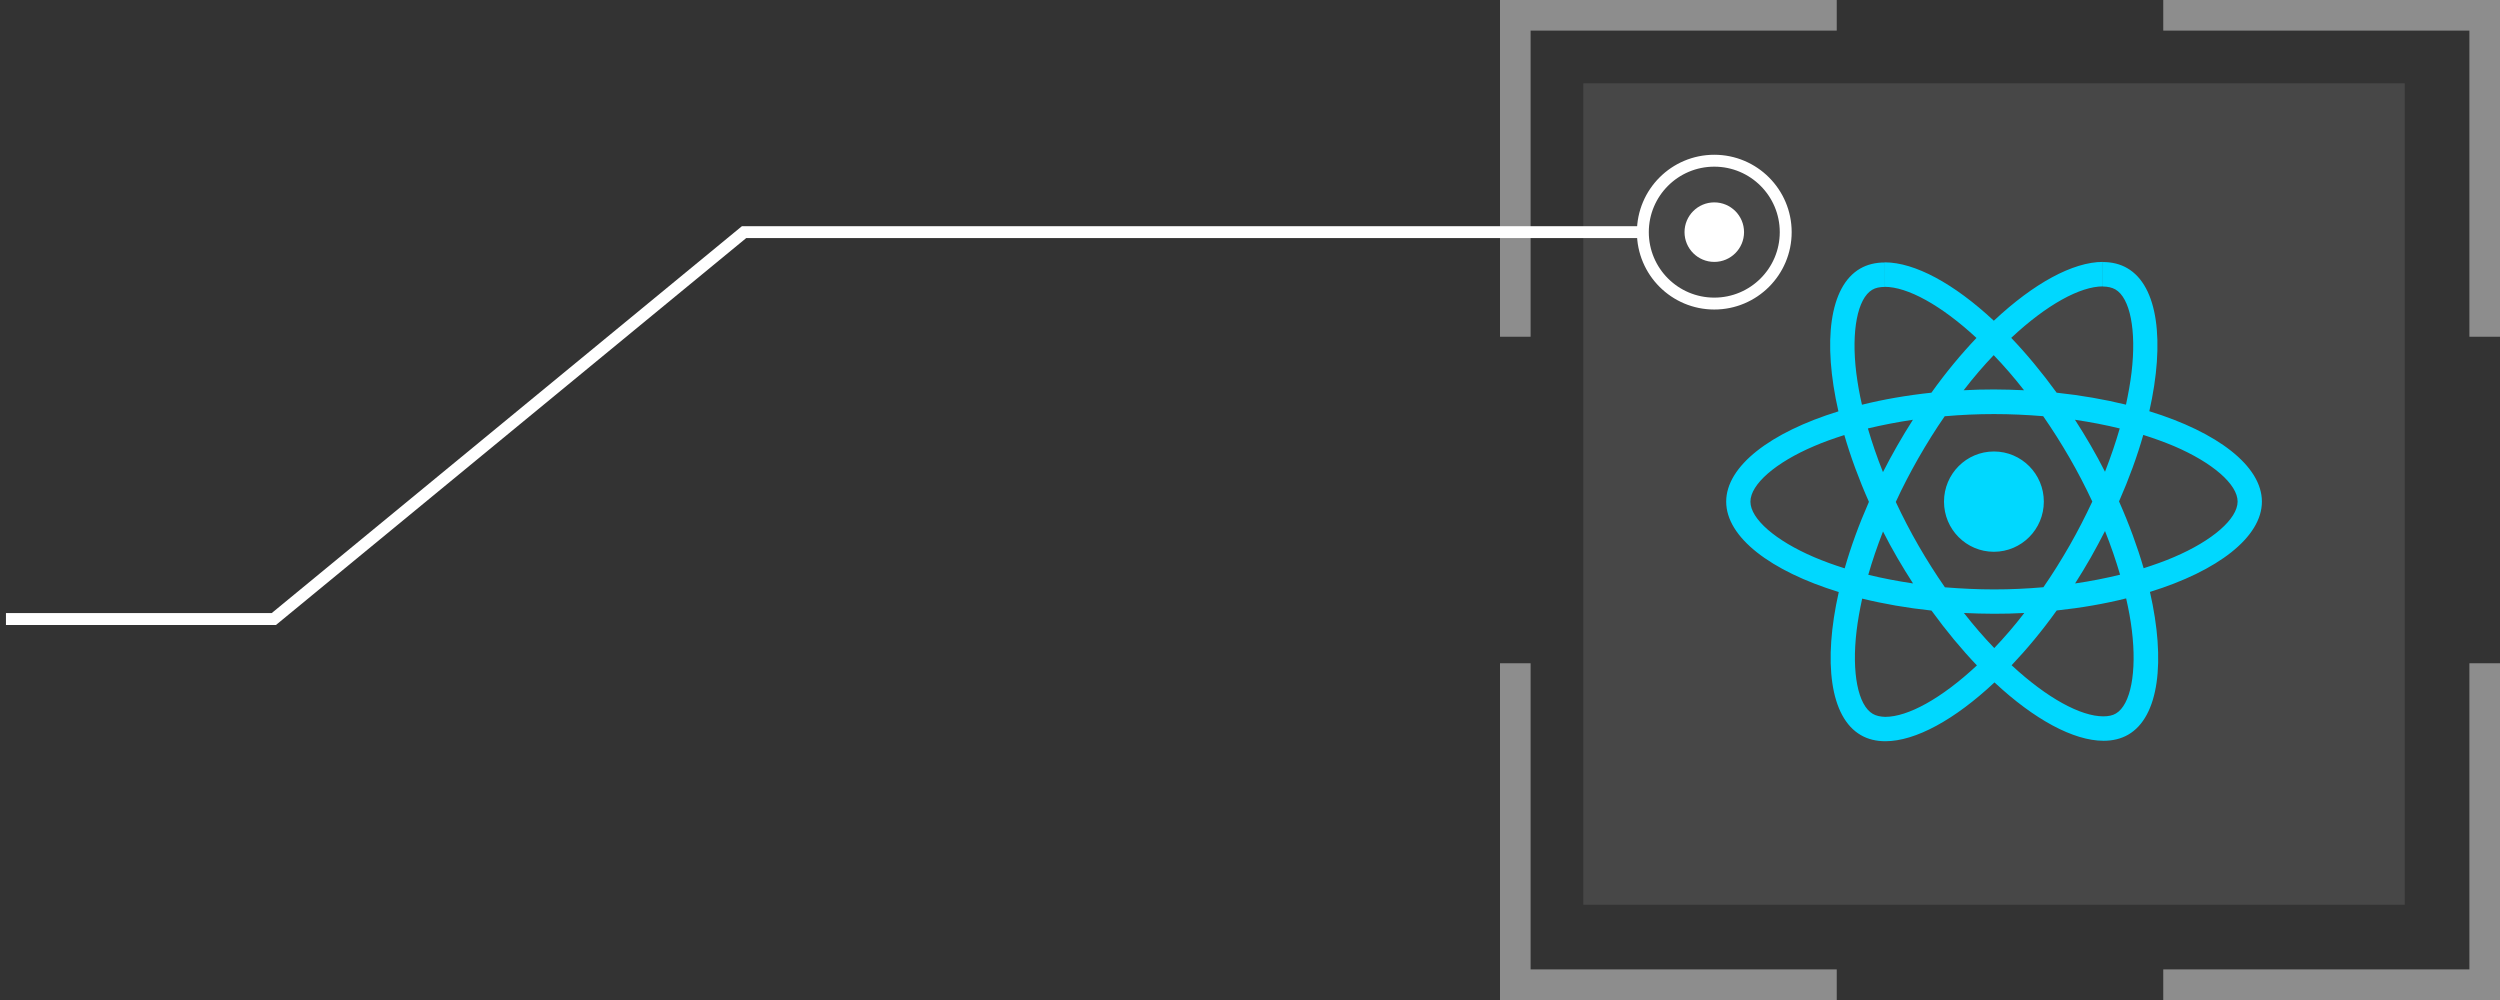 <svg width="210" height="84" viewBox="0 0 210 84" fill="none" xmlns="http://www.w3.org/2000/svg">
<rect x="0" y="0" width="210" height="84" fill="#333333" stroke="none"/>
<path fill-rule="evenodd" clip-rule="evenodd" d="M210 0H181.714V2.571H207.429V28.286H210V0ZM210 55.714V84H181.714V81.429H207.429V55.714H210ZM128.571 2.571H154.286V0H126V28.286H128.571V2.571ZM154.286 81.429V84H126V55.714H128.571V81.429H154.286Z" fill="#8D8D8D"/>
<rect x="133" y="7" width="69" height="69" fill="#474747"/>
<g clip-path="url(#clip0_78_3)">
<path fill-rule="evenodd" clip-rule="evenodd" d="M190 42.137C190 39.142 186.268 36.305 180.544 34.543C181.866 28.682 181.277 24.02 178.691 22.526C178.094 22.177 177.399 22.011 176.637 22.011V24.068C177.058 24.068 177.399 24.152 177.684 24.307C178.933 25.024 179.471 27.762 179.05 31.283C178.948 32.148 178.783 33.06 178.582 33.991C176.783 33.55 174.821 33.207 172.759 32.986C171.521 31.283 170.236 29.734 168.943 28.38C171.931 25.584 174.736 24.057 176.644 24.057V22C174.121 22 170.822 23.807 167.482 26.941C164.142 23.825 160.842 22.037 158.319 22.037V24.094C160.216 24.094 163.032 25.613 166.024 28.387C164.739 29.741 163.457 31.279 162.238 32.986C160.165 33.207 158.202 33.55 156.404 33.998C156.191 33.078 156.038 32.184 155.928 31.327C155.496 27.806 156.03 25.069 157.268 24.34C157.543 24.174 157.902 24.101 158.323 24.101V22.048C157.554 22.048 156.854 22.213 156.25 22.563C153.672 24.057 153.093 28.711 154.426 34.554C148.713 36.32 145 39.15 145 42.137C145 45.132 148.732 47.969 154.456 49.731C153.134 55.593 153.723 60.254 156.309 61.748C156.906 62.098 157.601 62.263 158.374 62.263C160.897 62.263 164.197 60.457 167.537 57.322C170.876 60.438 174.176 62.226 176.699 62.226C177.468 62.226 178.168 62.061 178.772 61.711C181.35 60.217 181.929 55.563 180.596 49.72C186.287 47.962 190 45.121 190 42.137ZM171.682 42.137C171.682 39.812 169.807 37.924 167.489 37.924C165.175 37.924 163.296 39.808 163.296 42.137C163.296 44.466 165.171 46.35 167.489 46.35C169.807 46.346 171.682 44.462 171.682 42.137ZM178.058 35.989C177.717 37.177 177.296 38.403 176.82 39.628C176.443 38.892 176.051 38.152 175.619 37.416C175.198 36.681 174.747 35.959 174.297 35.26C175.601 35.455 176.857 35.695 178.058 35.989ZM173.857 45.805C173.143 47.049 172.407 48.23 171.646 49.327C170.28 49.448 168.895 49.511 167.5 49.511C166.116 49.511 164.731 49.444 163.373 49.334C162.611 48.237 161.868 47.067 161.154 45.831C160.458 44.624 159.824 43.399 159.246 42.163C159.813 40.927 160.458 39.694 161.143 38.487C161.857 37.244 162.593 36.062 163.354 34.966C164.72 34.845 166.105 34.782 167.5 34.782C168.884 34.782 170.269 34.848 171.627 34.959C172.389 36.055 173.132 37.225 173.846 38.461C174.542 39.668 175.176 40.894 175.754 42.13C175.176 43.362 174.546 44.595 173.857 45.805ZM176.82 44.606C177.314 45.842 177.736 47.075 178.087 48.274C176.886 48.569 175.619 48.819 174.308 49.01C174.758 48.3 175.205 47.572 175.63 46.825C176.047 46.089 176.443 45.342 176.82 44.606ZM167.518 54.437C166.665 53.554 165.812 52.568 164.969 51.49C165.793 51.527 166.639 51.556 167.493 51.556C168.353 51.556 169.207 51.538 170.042 51.49C169.214 52.568 168.361 53.554 167.518 54.437ZM160.696 49.01C159.392 48.815 158.136 48.576 156.935 48.282C157.275 47.093 157.697 45.868 158.173 44.643C158.55 45.379 158.942 46.118 159.374 46.854C159.806 47.594 160.245 48.311 160.696 49.01ZM167.471 29.833C168.324 30.716 169.177 31.703 170.02 32.781C169.196 32.744 168.35 32.714 167.496 32.714C166.636 32.714 165.782 32.733 164.948 32.781C165.775 31.703 166.628 30.716 167.471 29.833ZM160.685 35.26C160.234 35.971 159.788 36.699 159.363 37.446C158.942 38.182 158.546 38.921 158.169 39.657C157.675 38.421 157.253 37.188 156.902 35.989C158.107 35.702 159.374 35.455 160.685 35.26ZM152.383 46.799C149.135 45.408 147.036 43.583 147.036 42.137C147.036 40.691 149.138 38.855 152.383 37.475C153.17 37.133 154.034 36.831 154.924 36.544C155.448 38.351 156.136 40.231 156.99 42.156C156.147 44.072 155.466 45.941 154.954 47.741C154.045 47.454 153.181 47.141 152.383 46.799ZM157.319 59.967C156.071 59.25 155.532 56.512 155.953 52.991C156.056 52.127 156.221 51.214 156.422 50.283C158.22 50.725 160.183 51.067 162.245 51.288C163.483 52.991 164.768 54.54 166.061 55.894C163.069 58.687 160.264 60.217 158.356 60.217C157.942 60.206 157.594 60.126 157.319 59.967ZM179.076 52.947C179.508 56.468 178.973 59.206 177.736 59.934C177.461 60.1 177.102 60.173 176.681 60.173C174.784 60.173 171.968 58.654 168.976 55.88C170.261 54.526 171.543 52.987 172.762 51.28C174.835 51.059 176.798 50.717 178.596 50.265C178.809 51.196 178.973 52.09 179.076 52.947ZM182.606 46.799C181.819 47.141 180.955 47.443 180.065 47.73C179.541 45.923 178.853 44.043 177.999 42.119C178.842 40.202 179.523 38.333 180.035 36.533C180.944 36.82 181.804 37.133 182.614 37.472C185.862 38.862 187.96 40.687 187.96 42.133C187.953 43.583 185.854 45.415 182.606 46.799Z" fill="#00D8FF"/>
</g>
<circle cx="144" cy="19.5" r="6" transform="rotate(-180 144 19.5)" stroke="white"/>
<circle cx="144" cy="19.5" r="2.5" transform="rotate(-180 144 19.5)" fill="white"/>
<path d="M138 19.5H62.5L23 52H0.5" stroke="white"/>
<defs>
<clipPath id="clip0_78_3">
<rect width="45" height="40.263" fill="white" transform="translate(145 22)"/>
</clipPath>
</defs>
</svg>
